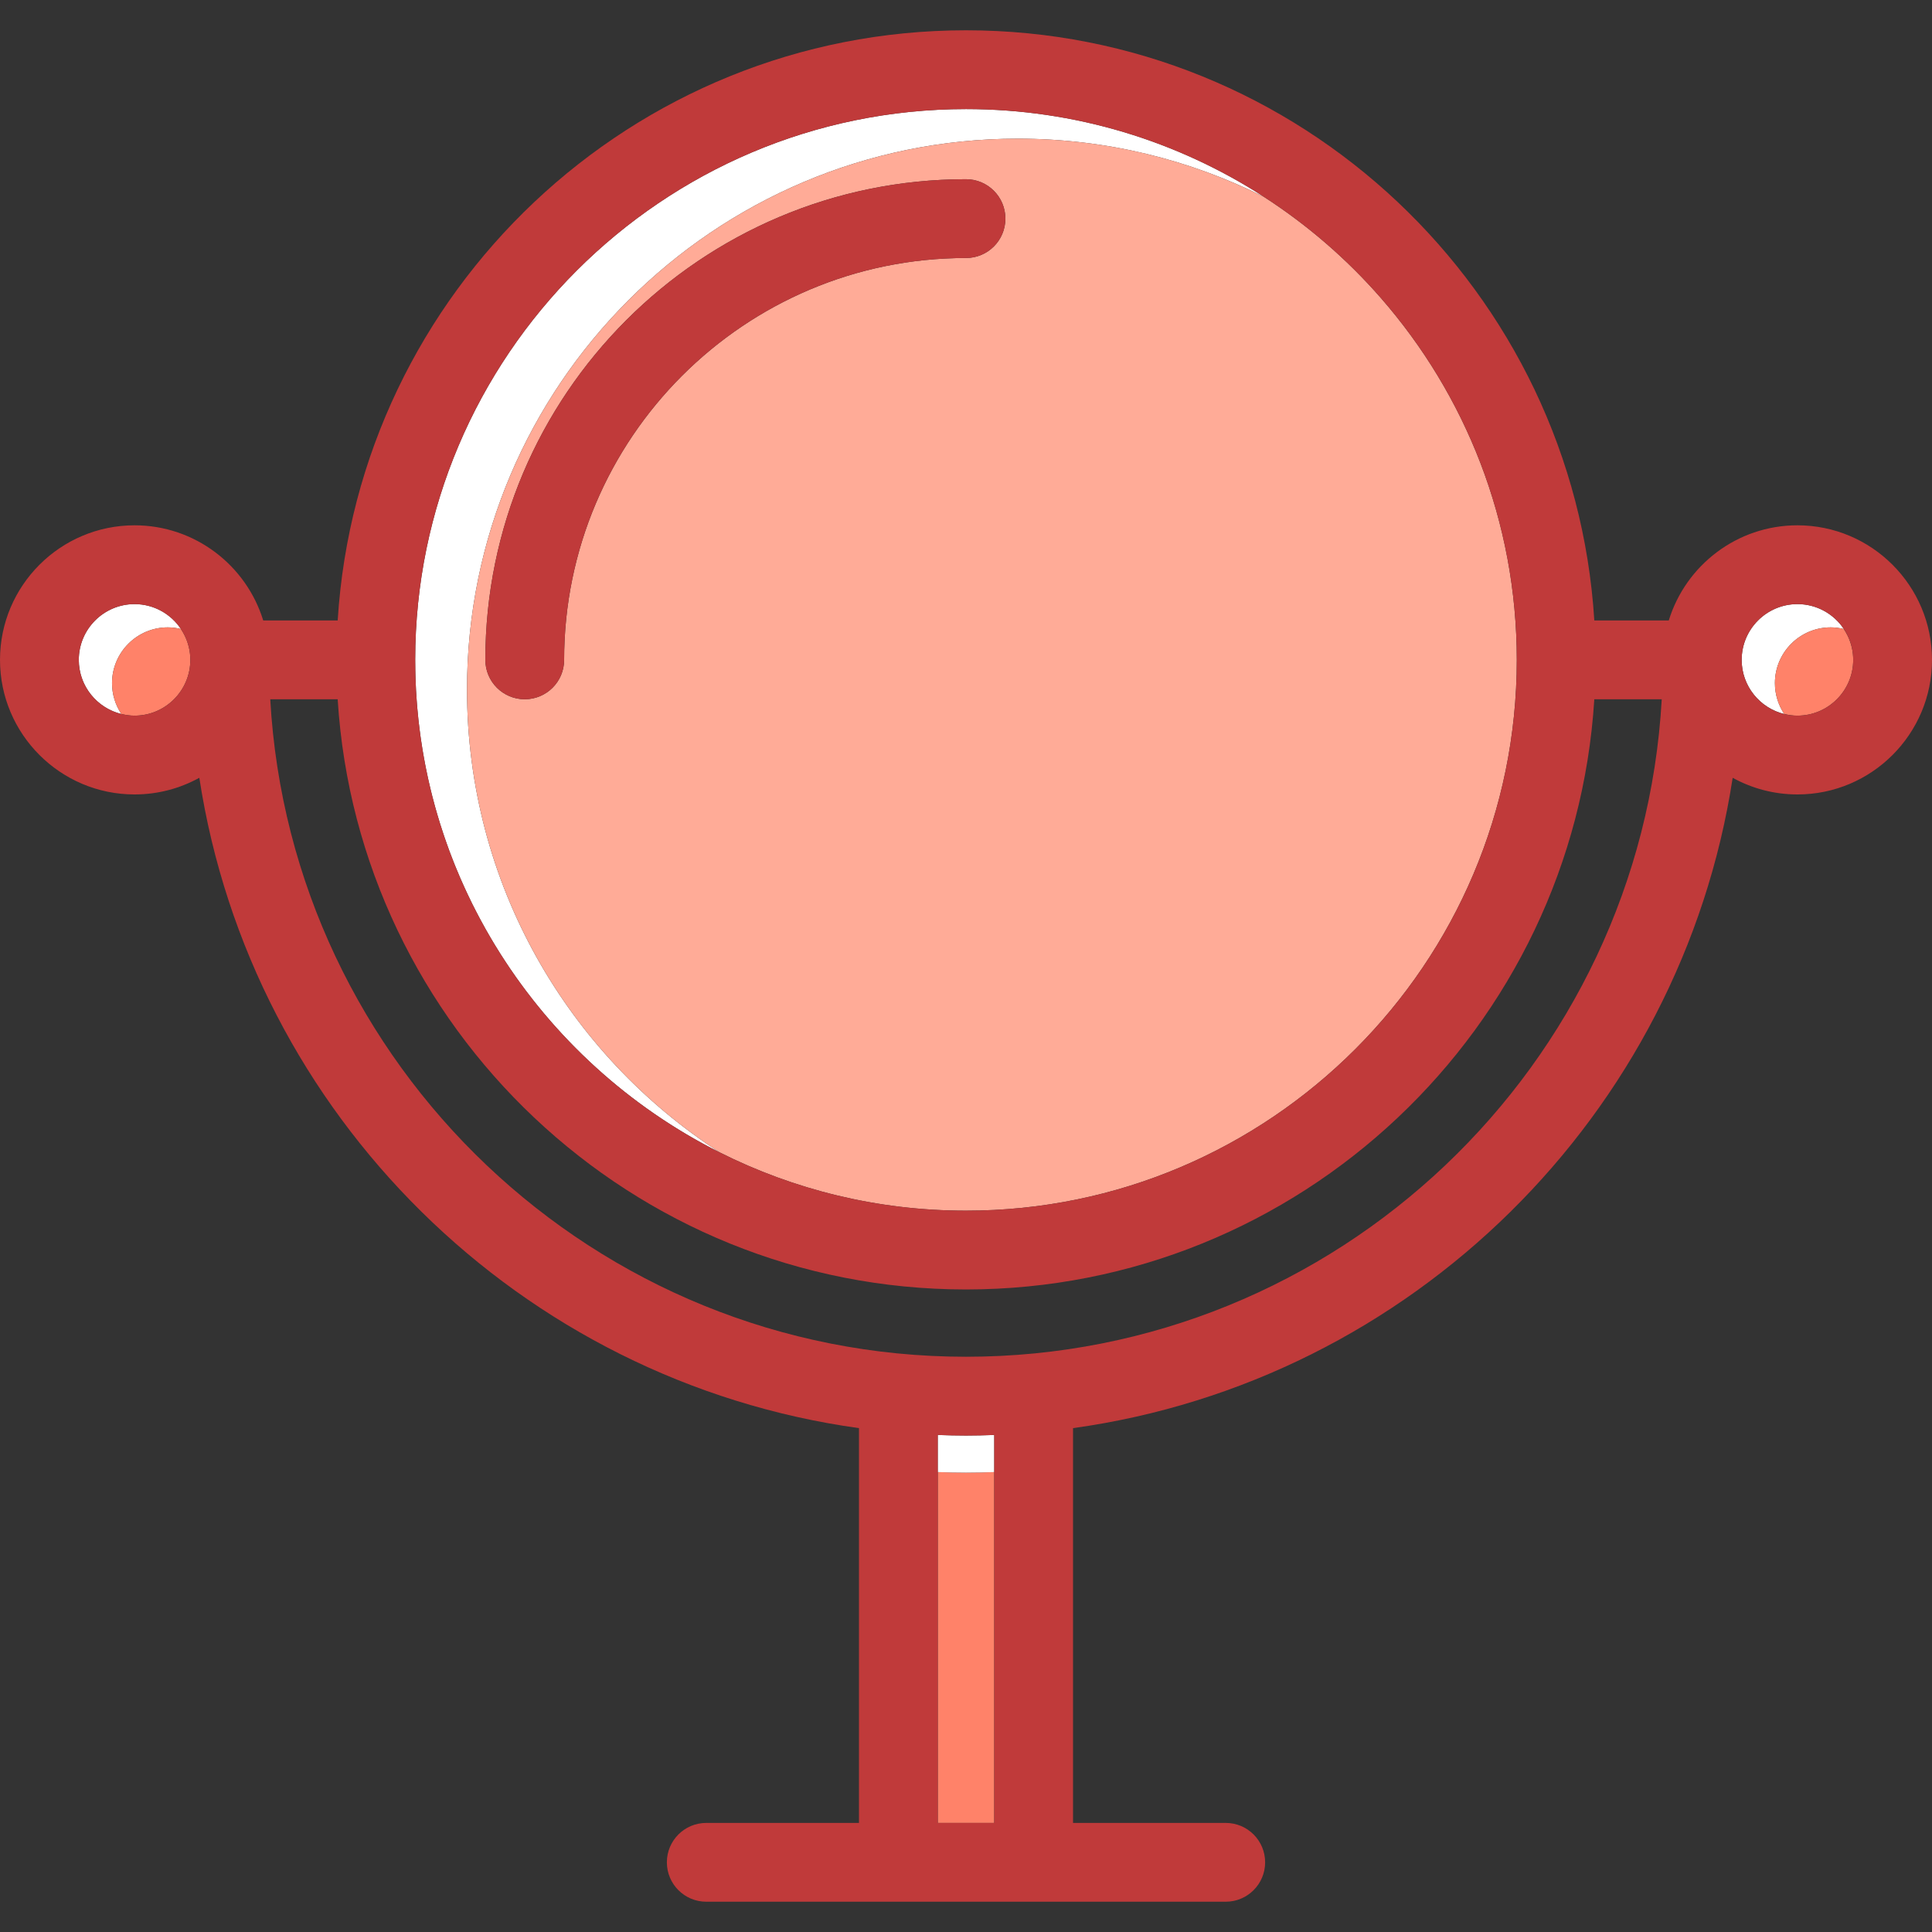 <?xml version="1.0" encoding="iso-8859-1"?>
<!-- Generator: Adobe Illustrator 19.1.0, SVG Export Plug-In . SVG Version: 6.00 Build 0)  -->
<svg version="1.1" id="Capa_1" xmlns="http://www.w3.org/2000/svg" xmlns:xlink="http://www.w3.org/1999/xlink" x="0px" y="0px"
	 viewBox="0 0 367.8 367.8" style="enable-background:new 0 0 367.8 367.8;" xml:space="preserve">
<rect x="0" y="0" width="367.8" height="367.8" fill="#333333" stroke="none"/>
<g>
	<path style="fill:#FF8269;" d="M178.524,280.24v66.793h10.752V280.24c-1.785,0.064-3.575,0.108-5.375,0.108
		C182.1,280.348,180.309,280.304,178.524,280.24z"/>
	<path style="fill:#FFFFFF;" d="M183.9,273.289c-1.801,0-3.591-0.044-5.377-0.108v7.059c1.785,0.064,3.576,0.108,5.377,0.108
		c1.8,0,3.59-0.044,5.375-0.108v-7.059C187.491,273.245,185.701,273.289,183.9,273.289z"/>
	<path style="fill:#FFFFFF;" d="M348.51,119.434c0.865,0,1.703,0.116,2.509,0.312c-1.905-2.855-5.153-4.741-8.835-4.741
		c-5.854,0-10.616,4.763-10.616,10.617c0,4.989,3.463,9.173,8.108,10.305c-1.124-1.684-1.782-3.704-1.782-5.876
		C337.894,124.197,342.656,119.434,348.51,119.434z"/>
	<path style="fill:#FF8269;" d="M337.894,130.051c0,2.169,0.657,4.186,1.777,5.869c0.807,0.2,1.645,0.319,2.513,0.319
		c5.854,0,10.617-4.763,10.617-10.617c0-1.633-0.381-3.175-1.043-4.559c-0.22-0.46-0.472-0.9-0.753-1.321
		c-0.802-0.194-1.634-0.309-2.495-0.309C342.656,119.434,337.894,124.197,337.894,130.051z"/>
	<g>
		<path style="fill:#FFFFFF;" d="M31.943,119.434c0.865,0,1.703,0.116,2.509,0.312c-1.905-2.855-5.153-4.741-8.835-4.741
			c-5.854,0-10.616,4.763-10.616,10.617c0,4.989,3.463,9.173,8.108,10.305c-1.124-1.684-1.782-3.704-1.782-5.876
			C21.327,124.197,26.089,119.434,31.943,119.434z"/>
		<path style="fill:#FF8269;" d="M21.327,130.051c0,2.169,0.657,4.186,1.777,5.869c0.807,0.2,1.644,0.319,2.513,0.319
			c5.854,0,10.617-4.763,10.617-10.617c0-1.633-0.381-3.175-1.043-4.559c-0.22-0.46-0.472-0.9-0.753-1.321
			c-0.802-0.194-1.634-0.309-2.495-0.309C26.089,119.434,21.327,124.197,21.327,130.051z"/>
	</g>
	<path style="fill:#FFFFFF;" d="M88.904,131.256c0-57.817,47.038-104.855,104.856-104.855c16.843,0,32.767,3.998,46.884,11.085
		c-16.367-10.574-35.85-16.719-56.744-16.719c-57.818,0-104.856,47.038-104.856,104.855c0,40.975,23.628,76.531,57.972,93.772
		C108.091,200.707,88.904,168.181,88.904,131.256z"/>
	<g>
		<path style="fill:none;" d="M342.183,115.005c-5.854,0-10.616,4.763-10.616,10.617c0,5.854,4.762,10.617,10.616,10.617
			c5.854,0,10.617-4.763,10.617-10.617C352.8,119.768,348.038,115.005,342.183,115.005z"/>
	</g>
	<path style="fill:none;" d="M183.9,245.479c-63.569,0-115.729-49.749-119.614-112.356H51.45
		c3.903,69.676,61.815,125.167,132.451,125.167c70.635,0,128.547-55.491,132.45-125.167h-12.836
		C299.629,195.73,247.469,245.479,183.9,245.479z"/>
	<path style="fill:none;" d="M178.524,273.181v73.852h10.752v-73.852c-1.785,0.064-3.575,0.108-5.375,0.108
		C182.1,273.289,180.309,273.245,178.524,273.181z"/>
	<path style="fill:none;" d="M342.184,115.005c-5.855,0-10.617,4.763-10.617,10.617c0,5.854,4.763,10.617,10.617,10.617
		c5.854,0,10.616-4.763,10.616-10.617C352.8,119.768,348.038,115.005,342.184,115.005z"/>
	<path style="fill:none;" d="M183.9,245.479c-63.569,0-115.729-49.749-119.614-112.356H51.45
		c3.903,69.676,61.815,125.167,132.451,125.167c70.635,0,128.547-55.491,132.45-125.167h-12.836
		C299.629,195.73,247.469,245.479,183.9,245.479z"/>
	<path style="fill:none;" d="M114.962,204.562c18.445,16.129,42.569,25.917,68.939,25.917c57.817,0,104.855-47.038,104.855-104.856
		c0-26.37-9.789-50.495-25.918-68.941c-19.235-21.996-47.49-35.915-78.937-35.915c-57.818,0-104.856,47.038-104.856,104.855
		C79.044,157.07,92.964,185.327,114.962,204.562z"/>
	<g>
		<path style="fill:none;" d="M25.616,115.005c-5.854,0-10.616,4.763-10.616,10.617c0,5.854,4.762,10.617,10.616,10.617
			c5.854,0,10.617-4.763,10.617-10.617C36.233,119.768,31.471,115.005,25.616,115.005z"/>
	</g>
	<path style="fill:none;" d="M178.524,273.181v73.852h10.752v-73.852c-1.785,0.064-3.575,0.108-5.375,0.108
		C182.1,273.289,180.309,273.245,178.524,273.181z"/>
	<path style="fill:none;" d="M183.9,245.479c-63.569,0-115.729-49.749-119.614-112.356H51.45
		c3.903,69.676,61.815,125.167,132.451,125.167c70.635,0,128.547-55.491,132.45-125.167h-12.836
		C299.629,195.73,247.469,245.479,183.9,245.479z"/>
	<path style="fill:none;" d="M342.184,115.005c-5.855,0-10.617,4.763-10.617,10.617c0,5.854,4.763,10.617,10.617,10.617
		c5.854,0,10.616-4.763,10.616-10.617C352.8,119.768,348.038,115.005,342.184,115.005z"/>
	<path style="fill:none;" d="M183.9,245.479c-63.569,0-115.729-49.749-119.614-112.356H51.45
		c3.903,69.676,61.815,125.167,132.451,125.167c70.635,0,128.547-55.491,132.45-125.167h-12.836
		C299.629,195.73,247.469,245.479,183.9,245.479z"/>
	<path style="fill:#FFAB97;" d="M262.837,56.682c-6.467-7.395-13.957-13.872-22.241-19.219
		c-14.105-7.072-30.012-11.062-46.836-11.062c-57.818,0-104.856,47.038-104.856,104.855c0,36.917,19.179,69.437,48.094,88.125
		c14.121,7.095,30.051,11.097,46.902,11.097c57.817,0,104.855-47.038,104.855-104.856C288.756,99.252,278.967,75.127,262.837,56.682
		z M183.9,49.118c-42.185,0-76.504,34.319-76.504,76.504c0,4.142-3.358,7.5-7.5,7.5c-4.142,0-7.5-3.358-7.5-7.5
		c0-50.456,41.049-91.504,91.504-91.504c4.142,0,7.5,3.358,7.5,7.5C191.4,45.761,188.042,49.118,183.9,49.118z"/>
	<path style="fill:#C03A3A;" d="M183.9,34.118c-50.456,0-91.504,41.048-91.504,91.504c0,4.142,3.358,7.5,7.5,7.5
		c4.142,0,7.5-3.358,7.5-7.5c0-42.185,34.32-76.504,76.504-76.504c4.142,0,7.5-3.357,7.5-7.5
		C191.4,37.476,188.042,34.118,183.9,34.118z"/>
	<path style="fill:none;" d="M178.524,280.24v66.793h10.752V280.24c-1.785,0.064-3.575,0.108-5.375,0.108
		C182.1,280.348,180.309,280.304,178.524,280.24z"/>
	<path style="fill:none;" d="M114.962,204.562c18.445,16.129,42.569,25.917,68.939,25.917c57.817,0,104.855-47.038,104.855-104.856
		c0-26.37-9.789-50.495-25.918-68.941c-19.235-21.996-47.49-35.915-78.937-35.915c-57.818,0-104.856,47.038-104.856,104.855
		C79.044,157.07,92.964,185.327,114.962,204.562z"/>
	<path style="fill:none;" d="M183.9,245.479c-63.569,0-115.729-49.749-119.614-112.356H51.45
		c3.903,69.676,61.815,125.167,132.451,125.167c70.635,0,128.547-55.491,132.45-125.167h-12.836
		C299.629,195.73,247.469,245.479,183.9,245.479z"/>
	<path style="fill:none;" d="M25.616,115.005c-5.854,0-10.616,4.763-10.616,10.617c0,4.502,2.821,8.349,6.785,9.89
		c1.19,0.463,2.479,0.727,3.831,0.727c5.854,0,10.617-4.763,10.617-10.617c0-1.633-0.381-3.175-1.043-4.559
		C33.48,117.488,29.837,115.005,25.616,115.005z"/>
	<path style="fill:none;" d="M114.962,204.562c6.658,5.822,14.06,10.812,22.037,14.82c-28.915-18.689-48.094-51.209-48.094-88.125
		c0-57.817,47.038-104.855,104.856-104.855c16.824,0,32.731,3.99,46.836,11.062c-16.357-10.558-35.821-16.696-56.696-16.696
		c-57.818,0-104.856,47.038-104.856,104.855C79.044,157.07,92.964,185.327,114.962,204.562z"/>
	<path style="fill:none;" d="M25.616,115.005c-5.854,0-10.616,4.763-10.616,10.617c0,4.502,2.821,8.349,6.785,9.89
		c1.19,0.463,2.479,0.727,3.831,0.727c5.854,0,10.617-4.763,10.617-10.617c0-1.633-0.381-3.175-1.043-4.559
		C33.48,117.488,29.837,115.005,25.616,115.005z"/>
	<path style="fill:none;" d="M178.524,273.181v7.059v66.793h10.752V280.24v-7.059c-1.785,0.064-3.575,0.108-5.375,0.108
		C182.1,273.289,180.309,273.245,178.524,273.181z"/>
	<path style="fill:none;" d="M342.184,115.005c-5.855,0-10.617,4.763-10.617,10.617c0,5.854,4.763,10.617,10.617,10.617
		c5.854,0,10.616-4.763,10.616-10.617C352.8,119.768,348.038,115.005,342.184,115.005z"/>
	<path style="fill:none;" d="M183.9,245.479c-63.569,0-115.729-49.749-119.614-112.356H51.45
		c3.903,69.676,61.815,125.167,132.451,125.167c70.635,0,128.547-55.491,132.45-125.167h-12.836
		C299.629,195.73,247.469,245.479,183.9,245.479z"/>
	<path style="fill:none;" d="M178.524,273.181v7.059v66.793h10.752V280.24v-7.059c-1.785,0.064-3.575,0.108-5.375,0.108
		C182.1,273.289,180.309,273.245,178.524,273.181z"/>
	<path style="fill:none;" d="M21.327,130.051c0-5.854,4.762-10.617,10.616-10.617c0.86,0,1.693,0.115,2.495,0.309
		c-1.904-2.852-5.143-4.738-8.821-4.738c-5.854,0-10.616,4.763-10.616,10.617c0,4.502,2.821,8.349,6.785,9.89
		c0.426,0.166,0.869,0.296,1.318,0.407C21.983,134.237,21.327,132.221,21.327,130.051z"/>
	<path style="fill:none;" d="M114.962,204.562c6.658,5.822,14.06,10.812,22.037,14.82c14.121,7.095,30.051,11.097,46.902,11.097
		c57.817,0,104.855-47.038,104.855-104.856c0-26.37-9.789-50.495-25.918-68.941c-6.467-7.395-13.957-13.872-22.241-19.219
		c-16.357-10.558-35.821-16.696-56.696-16.696c-57.818,0-104.856,47.038-104.856,104.855
		C79.044,157.07,92.964,185.327,114.962,204.562z"/>
	<path style="fill:none;" d="M342.184,115.005c-5.855,0-10.617,4.763-10.617,10.617c0,5.854,4.763,10.617,10.617,10.617
		c5.854,0,10.616-4.763,10.616-10.617C352.8,119.768,348.038,115.005,342.184,115.005z"/>
	<path style="fill:none;" d="M183.9,245.479c-63.569,0-115.729-49.749-119.614-112.356H51.45
		c3.903,69.676,61.815,125.167,132.451,125.167c70.635,0,128.547-55.491,132.45-125.167h-12.836
		C299.629,195.73,247.469,245.479,183.9,245.479z"/>
	<path style="fill:#C03A3A;" d="M342.184,100.005c-11.517,0-21.28,7.64-24.495,18.117h-14.175
		C299.629,55.515,247.469,5.767,183.9,5.767c-63.569,0-115.729,49.748-119.614,112.355H50.111
		c-3.215-10.477-12.978-18.117-24.495-18.117C11.491,100.005,0,111.497,0,125.623c0,14.125,11.491,25.617,25.616,25.617
		c4.467,0,8.669-1.152,12.33-3.171c9.83,64.173,61.117,114.871,125.578,123.808v75.157h-29.07c-4.142,0-7.5,3.358-7.5,7.5
		c0,4.142,3.358,7.5,7.5,7.5h98.893c4.142,0,7.5-3.358,7.5-7.5c0-4.142-3.358-7.5-7.5-7.5h-29.07v-75.157
		c64.46-8.936,115.748-59.635,125.578-123.808c3.661,2.019,7.863,3.171,12.33,3.171c14.125,0,25.616-11.492,25.616-25.617
		C367.8,111.497,356.309,100.005,342.184,100.005z M15,125.623c0-5.854,4.762-10.617,10.616-10.617c3.679,0,6.917,1.886,8.821,4.738
		c0.281,0.421,0.533,0.861,0.753,1.321c0.662,1.383,1.043,2.925,1.043,4.559c0,5.854-4.763,10.617-10.617,10.617
		c-0.868,0-1.706-0.119-2.513-0.319c-0.45-0.111-0.892-0.241-1.318-0.407C17.821,133.972,15,130.124,15,125.623z M183.9,20.767
		c20.874,0,40.339,6.139,56.696,16.696c8.284,5.347,15.774,11.824,22.241,19.219c16.13,18.445,25.918,42.57,25.918,68.941
		c0,57.818-47.038,104.856-104.855,104.856c-16.851,0-32.781-4.002-46.902-11.097c-7.977-4.007-15.378-8.998-22.037-14.82
		c-21.998-19.235-35.917-47.492-35.917-78.94C79.044,67.805,126.082,20.767,183.9,20.767z M189.276,280.24v66.793h-10.752V280.24
		v-7.059c1.785,0.064,3.576,0.108,5.377,0.108c1.8,0,3.59-0.044,5.375-0.108V280.24z M183.9,258.289
		c-70.635,0-128.548-55.491-132.451-125.167h12.836c3.885,62.608,56.045,112.356,119.614,112.356
		c63.569,0,115.729-49.749,119.614-112.356h12.836C312.448,202.798,254.535,258.289,183.9,258.289z M342.184,136.239
		c-5.855,0-10.617-4.763-10.617-10.617c0-5.854,4.763-10.617,10.617-10.617c5.854,0,10.616,4.763,10.616,10.617
		C352.8,131.477,348.038,136.239,342.184,136.239z"/>
</g>
<g>
</g>
<g>
</g>
<g>
</g>
<g>
</g>
<g>
</g>
<g>
</g>
<g>
</g>
<g>
</g>
<g>
</g>
<g>
</g>
<g>
</g>
<g>
</g>
<g>
</g>
<g>
</g>
<g>
</g>
</svg>
